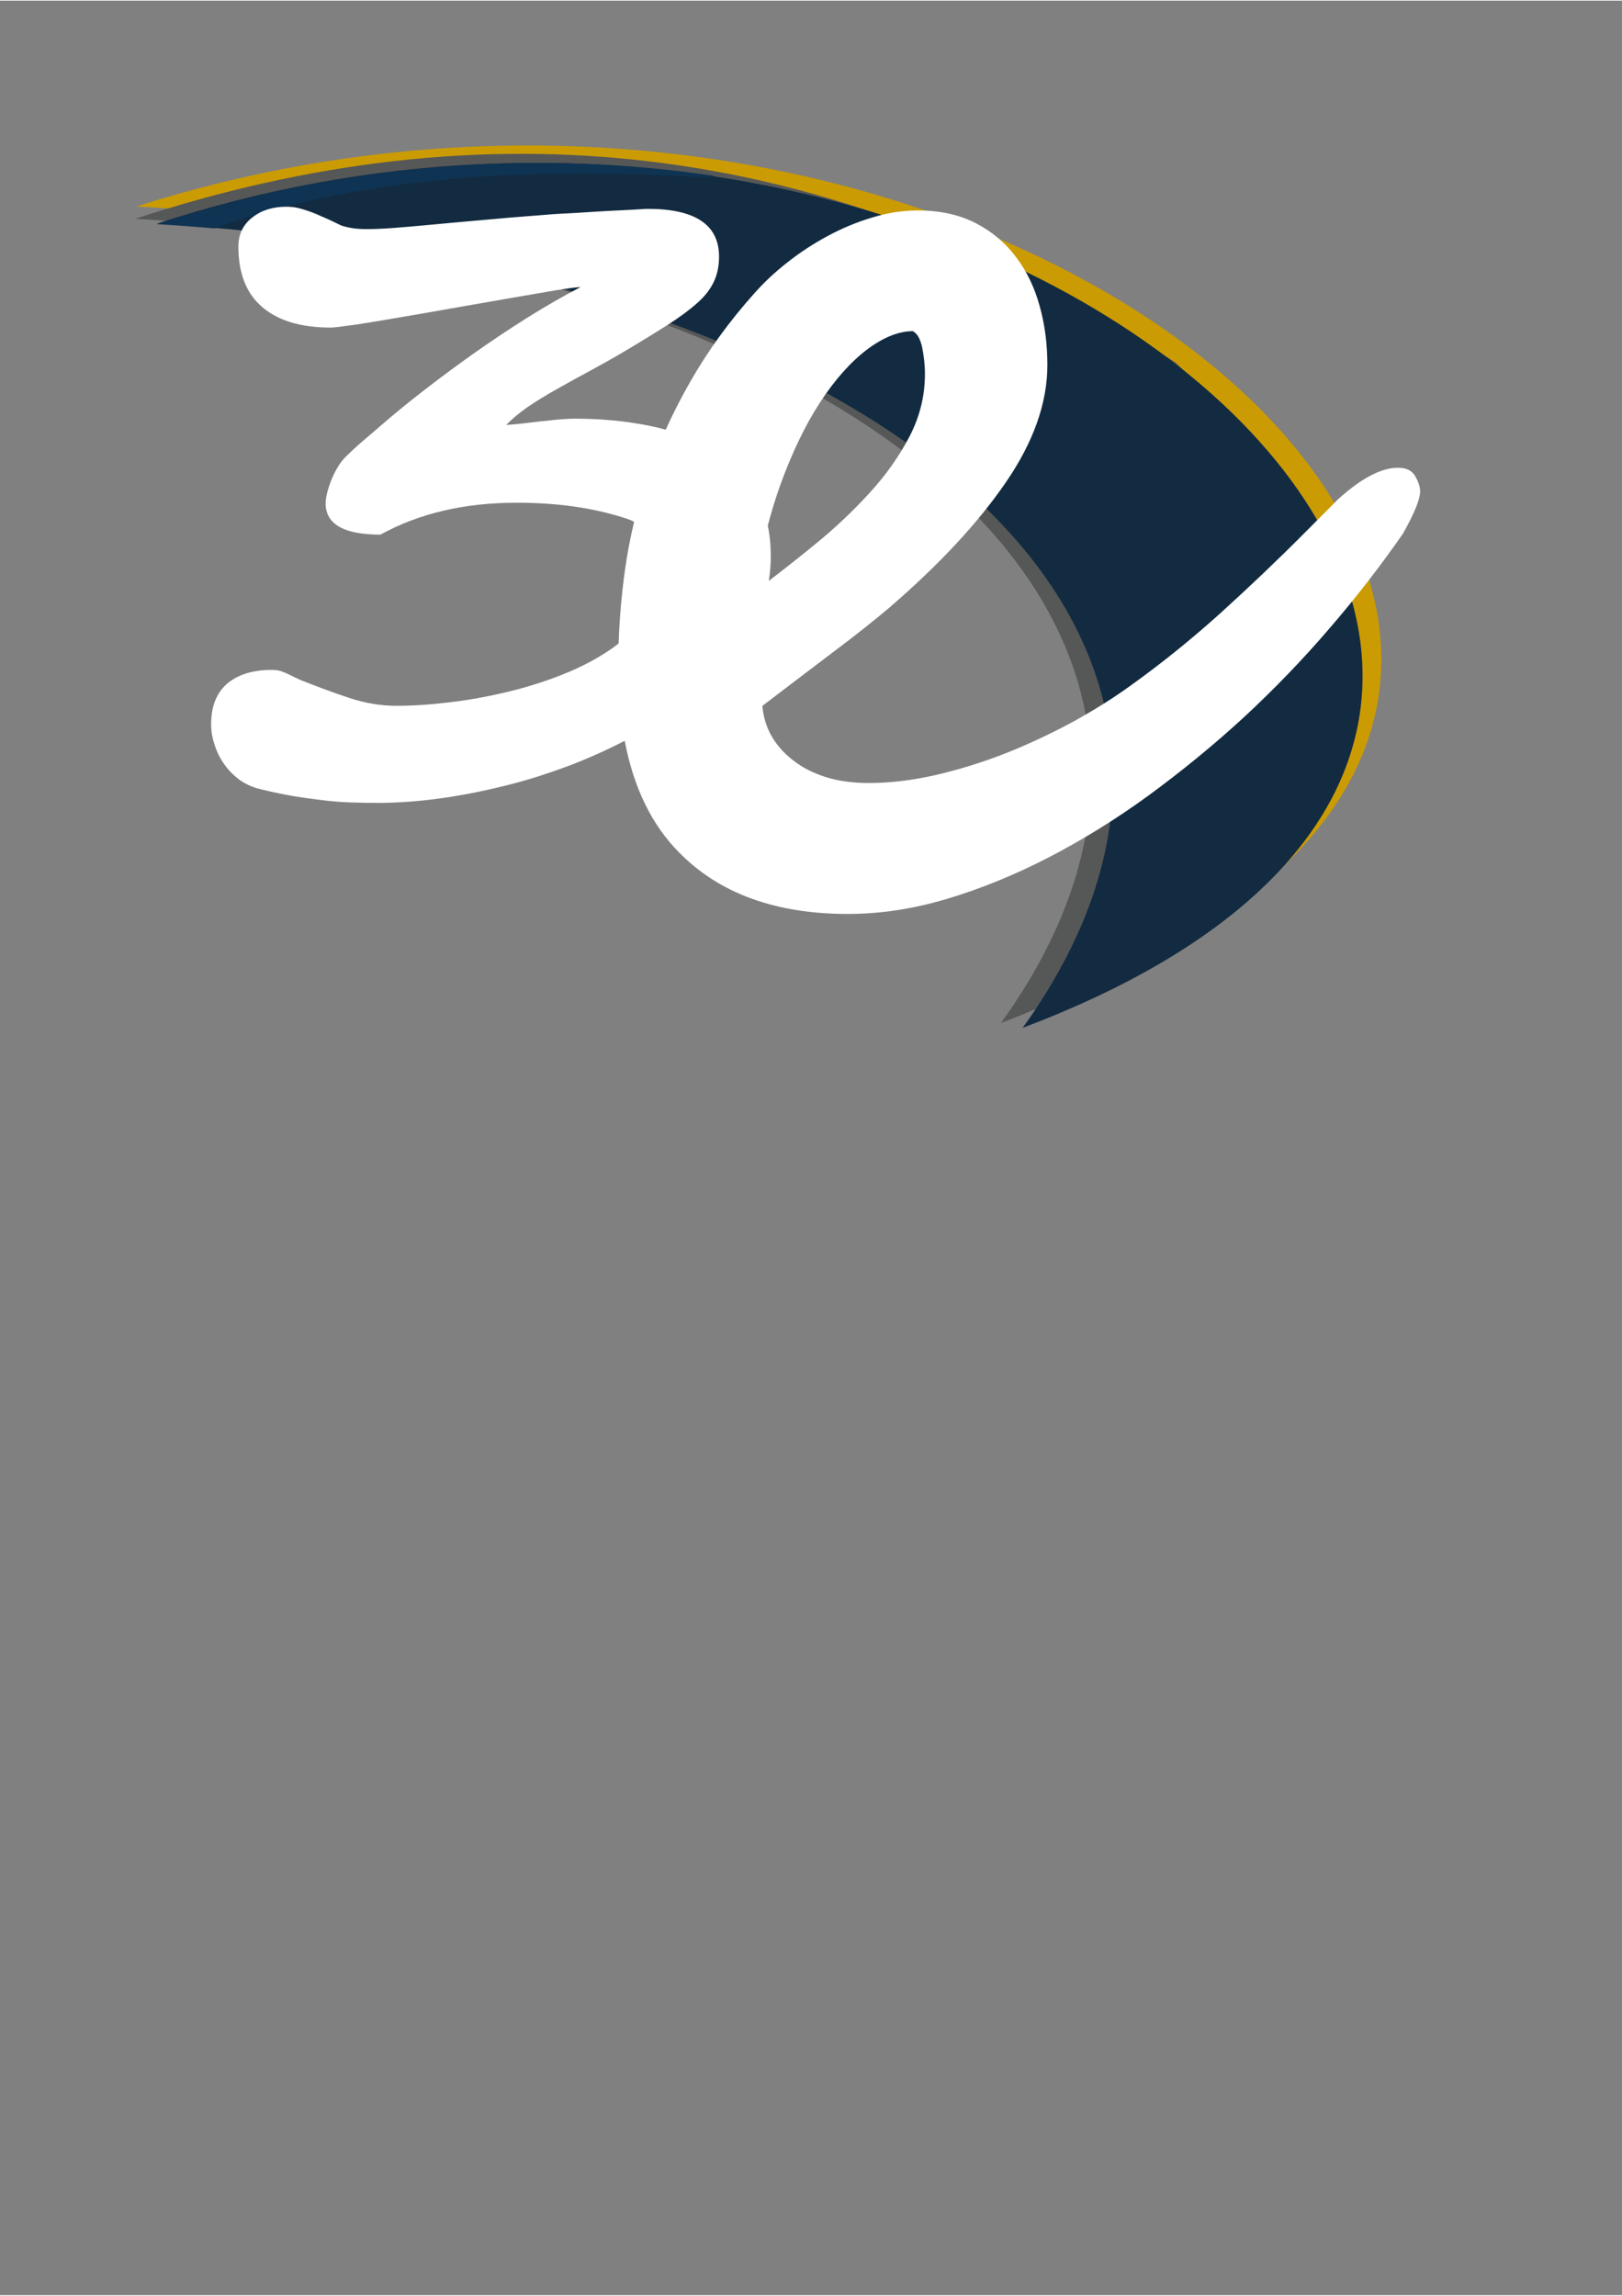 <?xml version="1.0" encoding="UTF-8" standalone="no"?>
<svg
   xmlns:dc="http://purl.org/dc/elements/1.1/"
   xmlns:cc="http://creativecommons.org/ns#"
   xmlns:rdf="http://www.w3.org/1999/02/22-rdf-syntax-ns#"
   xmlns:svg="http://www.w3.org/2000/svg"
   xmlns="http://www.w3.org/2000/svg"
   viewBox="0 200 595.276 841.89"
   id="svg17"
   height="150"
   width="106"
   version="1.1">
  <rect x="0" y="200" width="595.276" height="841.89" fill="#808080" stroke="none"/>
  <defs
     id="defs21" />
  <path
     id="path2"
     style="fill:#cb9b03;fill-rule:evenodd"
     d="M 50.066,275.505 C 322.962,291.492 490.548,422.243 381.372,569.445 688.611,455.052 375.314,171.953 50.066,275.505 Z" />
  <path
     id="path4"
     style="fill:#565757;fill-rule:evenodd"
     d="M 431.368,332.788 C 303.016,248.252 175.967,238.546 49.617,280.038 314.189,296.025 473.214,427.899 367.368,575.101 479.602,532.743 546.64,438.664 431.368,332.788 Z" />
  <path
     id="path6"
     style="fill:#122b41;fill-rule:evenodd"
     d="M 57.566,281.837 C 322.138,297.824 481.163,429.699 375.316,576.9 678.419,462.507 372.893,178.286 57.566,281.837 Z" />
  <path
     id="path8"
     style="fill:#0f3352;fill-rule:evenodd"
     d="m 57.566,281.995 c 7.171,0.433 14.25,0.968 21.265,1.568 50.776,-18.498 113.642,-22.975 180.514,-18.632 l 2.876,-0.635 C 198.961,254.903 128.52,258.694 57.566,281.995 Z" />
  <g
     id="Layer1000">
    <path
       id="path10"
       style="fill:#945900;fill-opacity:0;fill-rule:evenodd"
       d="M 69.953,275.427 H 529.228 V 550.498 H 69.953 Z" />
    <path
       id="path12"
       style="fill:#f39202;fill-opacity:0;fill-rule:evenodd"
       d="M 57.62,273.029 V 568.861 H 537.656 V 273.029 Z" />
    <path
       id="path14"
       style="fill:#ffffff;fill-rule:evenodd"
       d="m 282.879,403.859 c 0,3.099 -0.246,6.114 -0.738,9.049 5.583,-4.269 11.227,-8.715 16.824,-13.301 7.397,-5.995 14.078,-12.311 20.044,-18.866 6.045,-6.555 10.896,-13.43 14.714,-20.704 3.818,-7.275 5.727,-14.949 5.727,-23.103 0,-3.357 -0.398,-6.635 -1.034,-9.833 -0.716,-3.118 -1.829,-5.036 -3.42,-5.836 -5.249,0 -10.897,2.318 -16.862,6.795 -5.965,4.557 -11.692,10.952 -17.18,19.346 -5.409,8.314 -10.26,18.386 -14.555,30.217 -1.714,4.778 -3.257,9.781 -4.619,14.998 0.735,3.484 1.099,7.228 1.099,11.239 z m -53.61,67.708 c -6.974,3.607 -14.003,6.72 -21.089,9.392 -7.163,2.645 -13.985,4.84 -20.409,6.472 -17.794,4.615 -34.223,6.922 -49.287,6.922 -3.127,0 -6.367,-0.056 -9.778,-0.169 -3.354,-0.113 -7.163,-0.394 -11.37,-0.957 -4.662,-0.563 -8.925,-1.182 -12.677,-1.913 -3.752,-0.732 -7.277,-1.52 -10.517,-2.364 -2.501,-0.788 -4.832,-1.97 -6.879,-3.545 -2.047,-1.632 -3.809,-3.489 -5.23,-5.628 -1.478,-2.138 -2.558,-4.446 -3.354,-6.922 -0.796,-2.476 -1.194,-4.896 -1.194,-7.316 0,-6.641 1.99,-11.593 5.912,-14.97 3.979,-3.321 9.38,-5.009 16.258,-5.009 1.137,0 1.99,0.113 2.672,0.225 0.682,0.169 1.307,0.394 1.99,0.675 0.682,0.281 1.421,0.619 2.331,1.069 0.909,0.45 2.047,1.013 3.525,1.688 5.969,2.364 11.938,4.615 17.907,6.584 5.912,1.97 11.71,2.926 17.396,2.926 5.742,0 12.165,-0.394 19.158,-1.238 6.992,-0.788 14.041,-2.082 21.204,-3.77 7.163,-1.688 14.155,-3.883 20.92,-6.585 6.765,-2.701 12.791,-5.909 18.078,-9.623 0.757,-0.54 1.492,-1.092 2.205,-1.655 0.306,-9.297 1.121,-18.489 2.407,-27.538 0.813,-5.758 1.909,-11.459 3.277,-17.122 -1.209,-0.594 -2.531,-1.102 -3.967,-1.521 -11.483,-3.658 -24.502,-5.459 -39.169,-5.459 -19.215,0 -35.871,3.94 -49.969,11.706 -13.416,0 -20.124,-3.827 -20.124,-11.537 0,-0.675 0.114,-1.688 0.398,-3.039 0.284,-1.351 0.739,-2.87 1.364,-4.558 0.568,-1.632 1.364,-3.32 2.331,-5.008 0.909,-1.688 2.103,-3.264 3.525,-4.671 1.478,-1.463 3.468,-3.32 6.083,-5.571 2.615,-2.251 5.628,-4.784 8.925,-7.654 3.468,-2.983 7.902,-6.584 13.416,-10.861 5.514,-4.277 11.483,-8.723 17.907,-13.281 6.424,-4.558 13.075,-9.004 19.954,-13.338 6.936,-4.333 13.473,-8.104 19.67,-11.312 -1.194,0 -4.15,0.394 -8.755,1.126 -4.605,0.788 -10.062,1.744 -16.372,2.814 -6.367,1.126 -13.132,2.307 -20.352,3.546 -7.22,1.294 -13.984,2.476 -20.352,3.545 -6.424,1.126 -11.995,2.026 -16.77,2.758 -4.776,0.675 -7.845,1.069 -9.153,1.069 -10.801,0 -19.101,-2.476 -24.956,-7.429 -5.912,-4.952 -8.868,-12.381 -8.868,-22.286 0,-4.502 1.705,-8.048 5.116,-10.693 3.354,-2.645 7.561,-3.939 12.564,-3.939 1.762,0 3.581,0.225 5.457,0.788 1.933,0.563 3.695,1.182 5.457,1.913 1.705,0.732 3.354,1.463 5.003,2.195 1.592,0.788 3.013,1.463 4.207,2.026 1.25,0.394 2.615,0.732 4.093,0.957 1.478,0.225 3.183,0.338 5.059,0.338 2.672,0 5.912,-0.113 9.664,-0.394 3.809,-0.281 8.357,-0.675 13.7,-1.182 5.287,-0.506 11.54,-1.069 18.646,-1.688 7.106,-0.675 15.179,-1.351 24.274,-2.026 1.137,-0.113 2.729,-0.225 4.832,-0.338 2.16,-0.113 4.491,-0.225 7.106,-0.394 2.615,-0.169 5.287,-0.338 8.072,-0.506 2.786,-0.169 5.344,-0.281 7.731,-0.394 2.387,-0.113 4.434,-0.225 6.083,-0.338 1.649,-0.113 2.729,-0.169 3.184,-0.169 17.396,0 26.15,5.853 26.15,17.502 0,3.489 -0.625,6.584 -1.933,9.286 -1.251,2.701 -3.297,5.346 -6.14,7.822 -2.842,2.533 -6.424,5.178 -10.744,7.935 -4.321,2.758 -9.607,6.022 -15.861,9.736 -4.093,2.42 -8.3,4.784 -12.563,7.091 -4.264,2.307 -8.3,4.502 -12.166,6.697 -3.809,2.139 -7.333,4.277 -10.573,6.472 -3.184,2.195 -5.912,4.446 -8.13,6.753 1.421,-0.113 3.184,-0.225 5.23,-0.45 2.046,-0.225 4.264,-0.506 6.595,-0.788 2.33,-0.225 4.661,-0.506 7.049,-0.732 2.388,-0.225 4.605,-0.338 6.594,-0.338 9.551,0 18.646,0.9 27.287,2.645 1.985,0.411 3.913,0.878 5.785,1.401 2.711,-6.017 5.76,-11.98 9.147,-17.853 6.363,-11.112 14.158,-21.904 23.543,-32.376 3.42,-3.837 7.397,-7.594 12.01,-11.191 4.533,-3.598 9.465,-6.795 14.635,-9.593 5.17,-2.798 10.658,-5.116 16.305,-6.795 5.647,-1.759 11.294,-2.638 16.941,-2.638 8.192,0 15.271,1.599 21.316,4.717 5.965,3.118 10.897,7.274 14.794,12.55 3.898,5.196 6.761,11.192 8.59,17.987 1.909,6.795 2.784,13.989 2.784,21.504 0,13.83 -5.09,28.299 -15.351,43.168 -10.26,14.949 -24.498,30.137 -42.632,45.806 -5.886,4.956 -12.726,10.392 -20.521,16.228 -7.795,5.915 -16.464,12.47 -26.088,19.825 0.318,3.917 1.431,7.594 3.341,11.032 1.988,3.437 4.613,6.395 7.954,8.953 3.34,2.638 7.317,4.637 12.01,6.155 4.613,1.439 9.943,2.158 15.828,2.158 7.635,0 15.669,-0.959 24.259,-2.878 8.511,-1.998 17.021,-4.557 25.373,-7.834 8.351,-3.278 16.544,-7.115 24.497,-11.352 7.874,-4.317 15.112,-8.793 21.634,-13.51 11.533,-8.234 22.589,-17.187 33.247,-26.78 10.578,-9.593 20.919,-19.426 30.86,-29.418 l 12.328,-12.391 c 8.511,-7.674 15.828,-11.511 21.873,-11.511 3.181,0 5.25,1.039 6.443,3.198 1.193,2.078 1.75,3.917 1.75,5.516 0,2.798 -2.068,7.914 -6.283,15.429 -8.113,11.671 -17.021,23.263 -26.963,34.774 -9.863,11.511 -20.361,22.384 -31.497,32.696 -11.215,10.312 -22.907,19.825 -34.996,28.698 -12.09,8.793 -24.418,16.388 -36.826,22.783 -12.408,6.395 -24.816,11.432 -37.144,15.109 -12.328,3.677 -24.418,5.516 -36.269,5.516 -26.566,0 -47.245,-7.514 -62.039,-22.623 -10.021,-10.126 -16.648,-23.773 -19.905,-40.915 z" />
  </g>
</svg>
